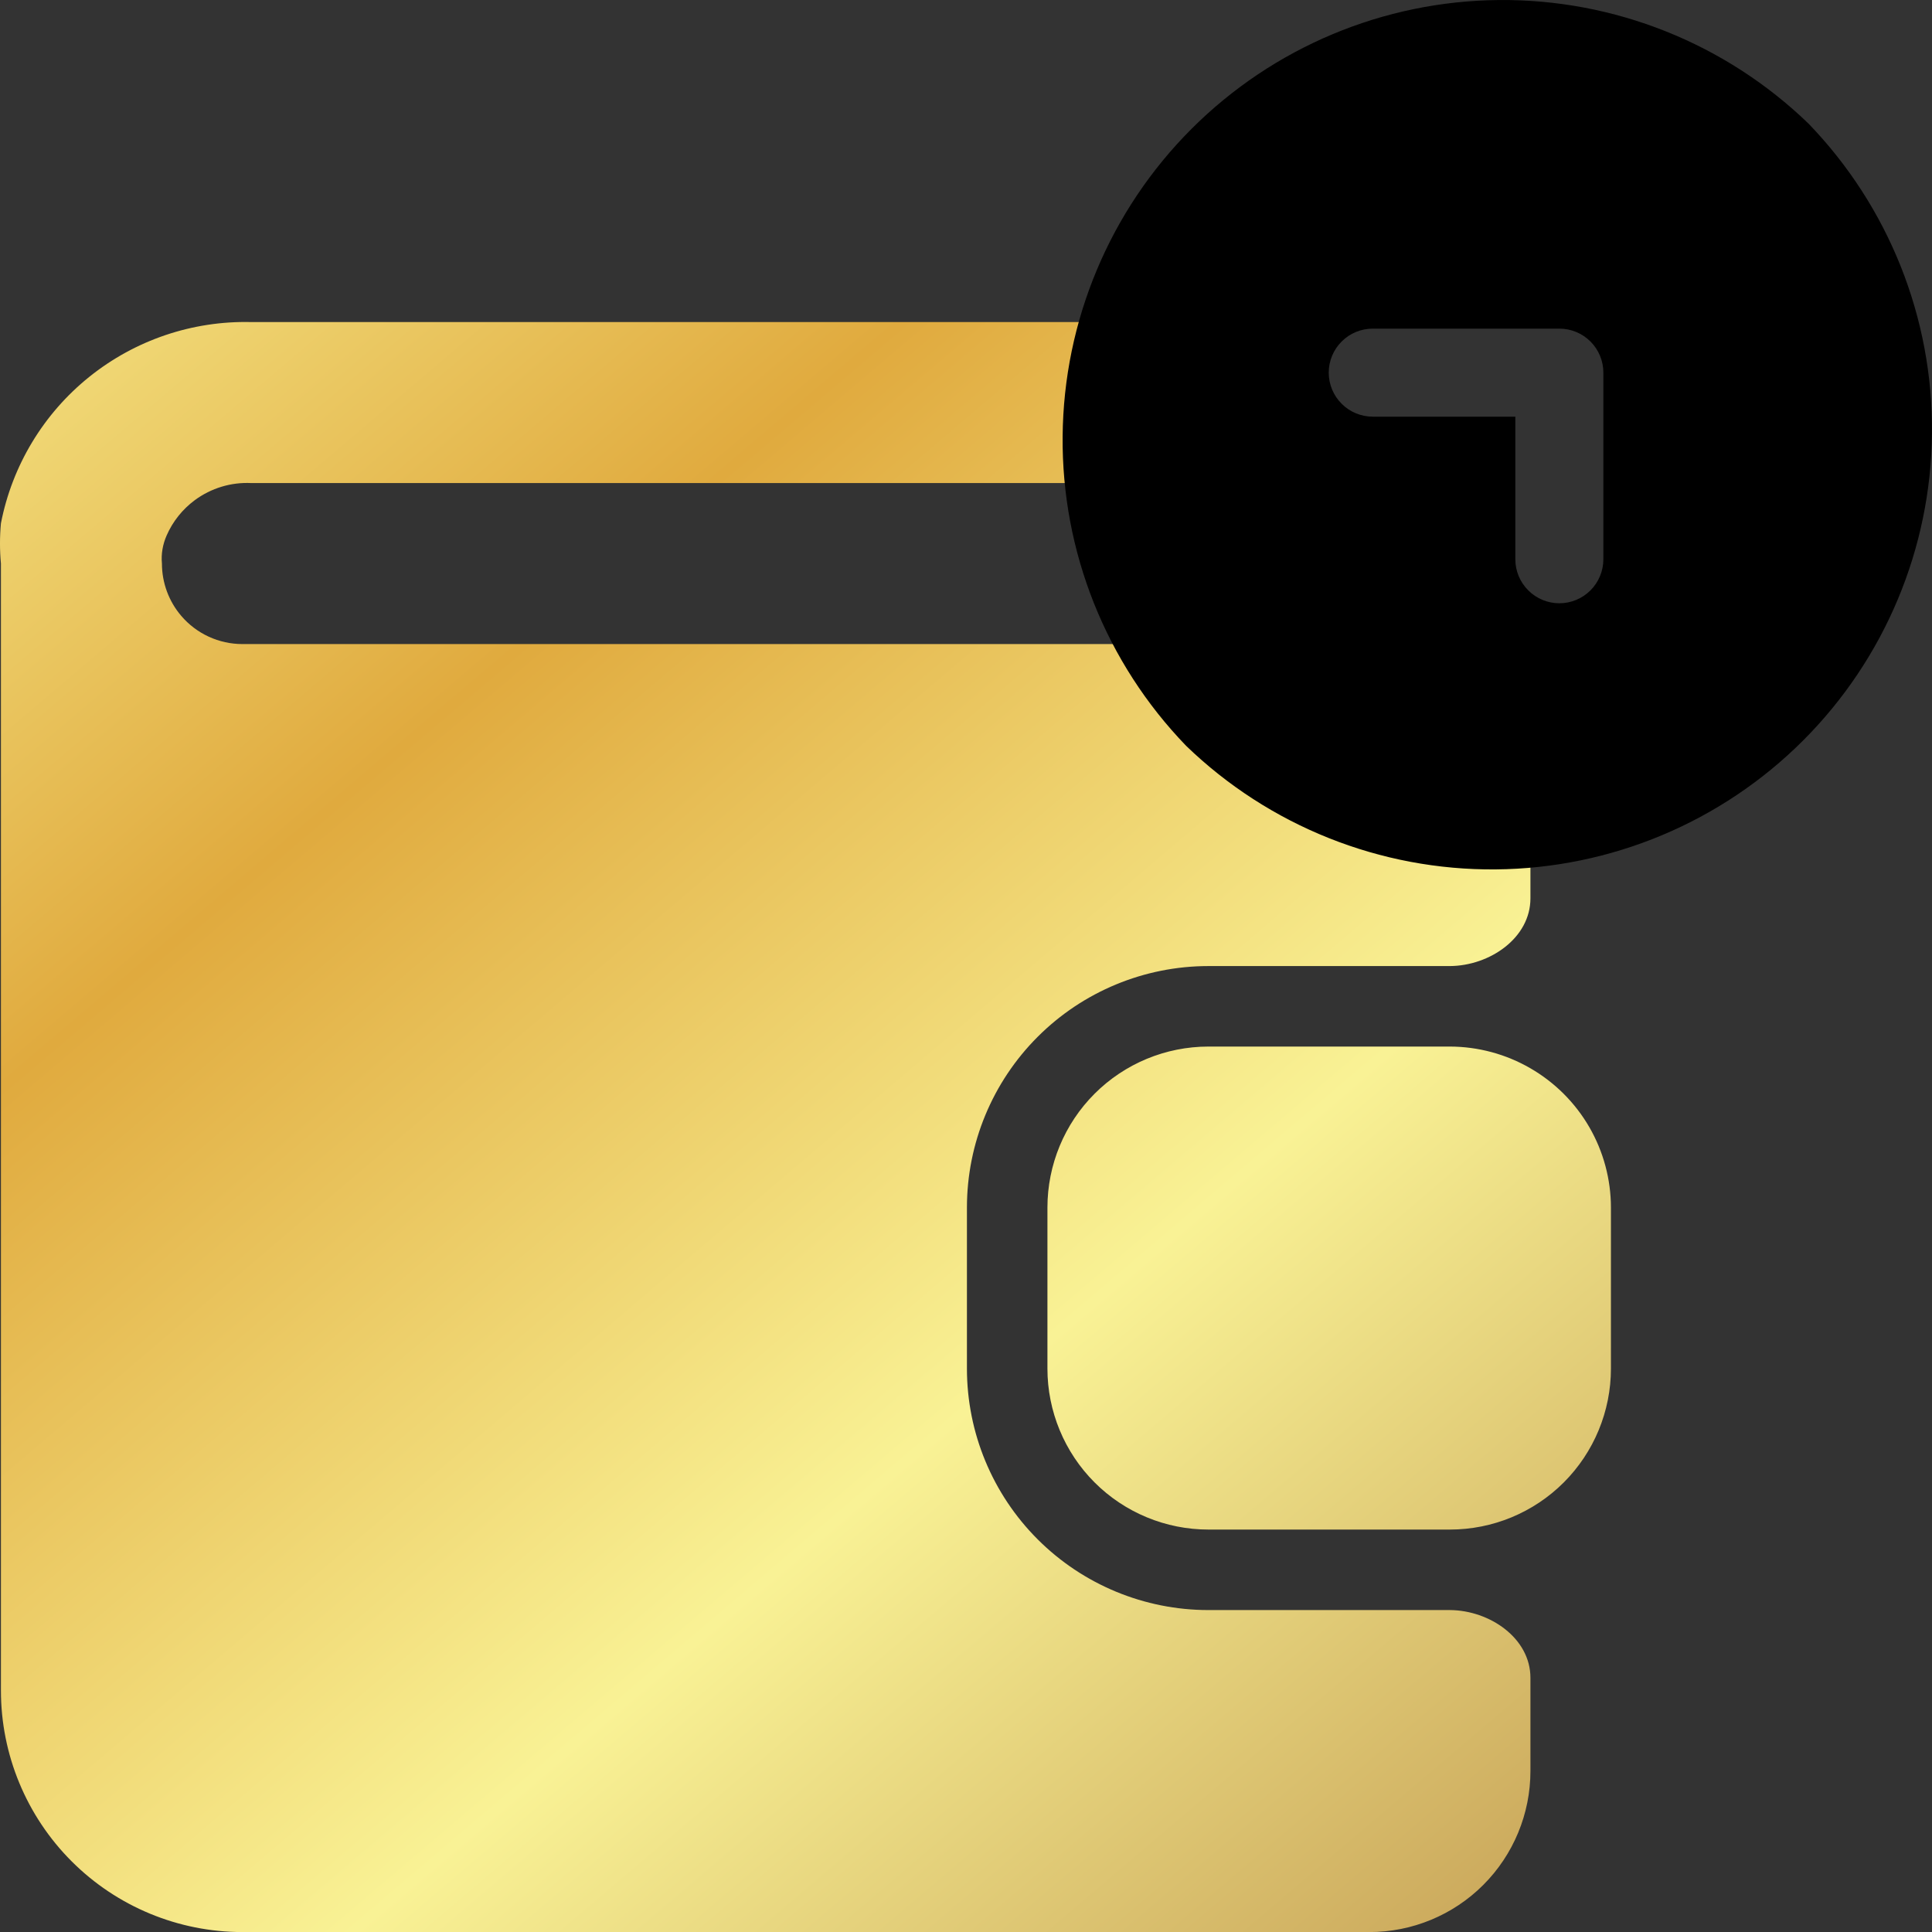 <svg width="60" height="60" viewBox="0 0 60 60" fill="none" xmlns="http://www.w3.org/2000/svg">
<rect x="0" y="0" width="60" height="60" fill="#333333" stroke="none"/>
<g clip-path="url(#clip0_950_1253)">
<path d="M45.029 50.002C46.263 50.01 47.529 50.873 47.529 52.107V55.002C47.529 56.328 47.002 57.6 46.065 58.538C45.127 59.476 43.855 60.002 42.529 60.002H7.529C5.54 60.002 3.632 59.212 2.226 57.806C0.819 56.399 0.029 54.492 0.029 52.502V17.502C-0.01 17.087 -0.01 16.668 0.029 16.252C0.377 14.46 1.349 12.848 2.772 11.704C4.196 10.56 5.978 9.957 7.804 10.002H35.029C36.355 10.002 37.627 10.529 38.565 11.467C39.502 12.405 40.029 13.676 40.029 15.002C40.029 16.383 38.91 17.502 37.529 17.502H36.279C35.589 17.502 35.029 16.943 35.029 16.252C35.029 15.562 34.469 15.002 33.779 15.002H7.804C7.176 14.971 6.557 15.159 6.051 15.532C5.667 15.816 5.366 16.194 5.176 16.627C5.055 16.901 5 17.204 5.029 17.502C5.029 18.098 5.242 18.674 5.629 19.127C5.864 19.402 6.155 19.622 6.483 19.773C6.811 19.924 7.168 20.002 7.529 20.002H42.529C43.855 20.002 45.127 20.529 46.065 21.467C47.002 22.404 47.529 23.676 47.529 25.002V27.898C47.529 29.132 46.263 29.994 45.029 30.002H37.529C35.54 30.002 33.632 30.793 32.226 32.199C30.819 33.606 30.029 35.513 30.029 37.502V42.502C30.029 44.492 30.819 46.399 32.226 47.806C33.632 49.212 35.54 50.002 37.529 50.002H45.029ZM47.529 33.177C46.769 32.737 45.907 32.504 45.029 32.502H37.529C36.203 32.502 34.931 33.029 33.993 33.967C33.056 34.904 32.529 36.176 32.529 37.502V42.502C32.529 43.828 33.056 45.1 33.993 46.038C34.931 46.976 36.203 47.502 37.529 47.502H45.029C46.355 47.502 47.627 46.976 48.565 46.038C49.502 45.1 50.029 43.828 50.029 42.502V37.502C50.028 36.626 49.797 35.764 49.358 35.005C48.919 34.246 48.288 33.616 47.529 33.177Z" fill="url(#paint0_linear_950_1253)"/>
<path d="M56.163 3.837C53.585 1.347 50.133 -0.031 46.549 0.001C42.965 0.032 39.537 1.469 37.003 4.003C34.469 6.537 33.032 9.965 33.001 13.549C32.969 17.133 34.347 20.585 36.837 23.163C39.415 25.653 42.867 27.031 46.451 27C50.035 26.968 53.463 25.531 55.997 22.997C58.531 20.463 59.968 17.035 59.999 13.451C60.031 9.867 58.653 6.415 56.163 3.837ZM49.794 17.368C49.794 17.73 49.65 18.078 49.394 18.334C49.137 18.591 48.79 18.735 48.427 18.735C48.065 18.735 47.717 18.591 47.461 18.334C47.204 18.078 47.06 17.73 47.06 17.368V12.94H42.632C42.27 12.94 41.922 12.796 41.666 12.539C41.409 12.283 41.265 11.935 41.265 11.573C41.265 11.21 41.409 10.863 41.666 10.606C41.922 10.35 42.27 10.206 42.632 10.206H48.427C48.79 10.206 49.137 10.35 49.394 10.606C49.65 10.863 49.794 11.21 49.794 11.573V17.368Z" fill="black"/>
</g>
<defs>
<linearGradient id="paint0_linear_950_1253" x1="-0.501" y1="-10.001" x2="59.497" y2="60.534" gradientUnits="userSpaceOnUse">
<stop stop-color="#E0AA3E"/>
<stop offset="0.099" stop-color="#F9F295"/>
<stop offset="0.364" stop-color="#E0AA3E"/>
<stop offset="0.656" stop-color="#F9F295"/>
<stop offset="1" stop-color="#B88A44"/>
</linearGradient>
<clipPath id="clip0_950_1253">
<rect width="60" height="60" fill="white"/>
</clipPath>
</defs>
</svg>
